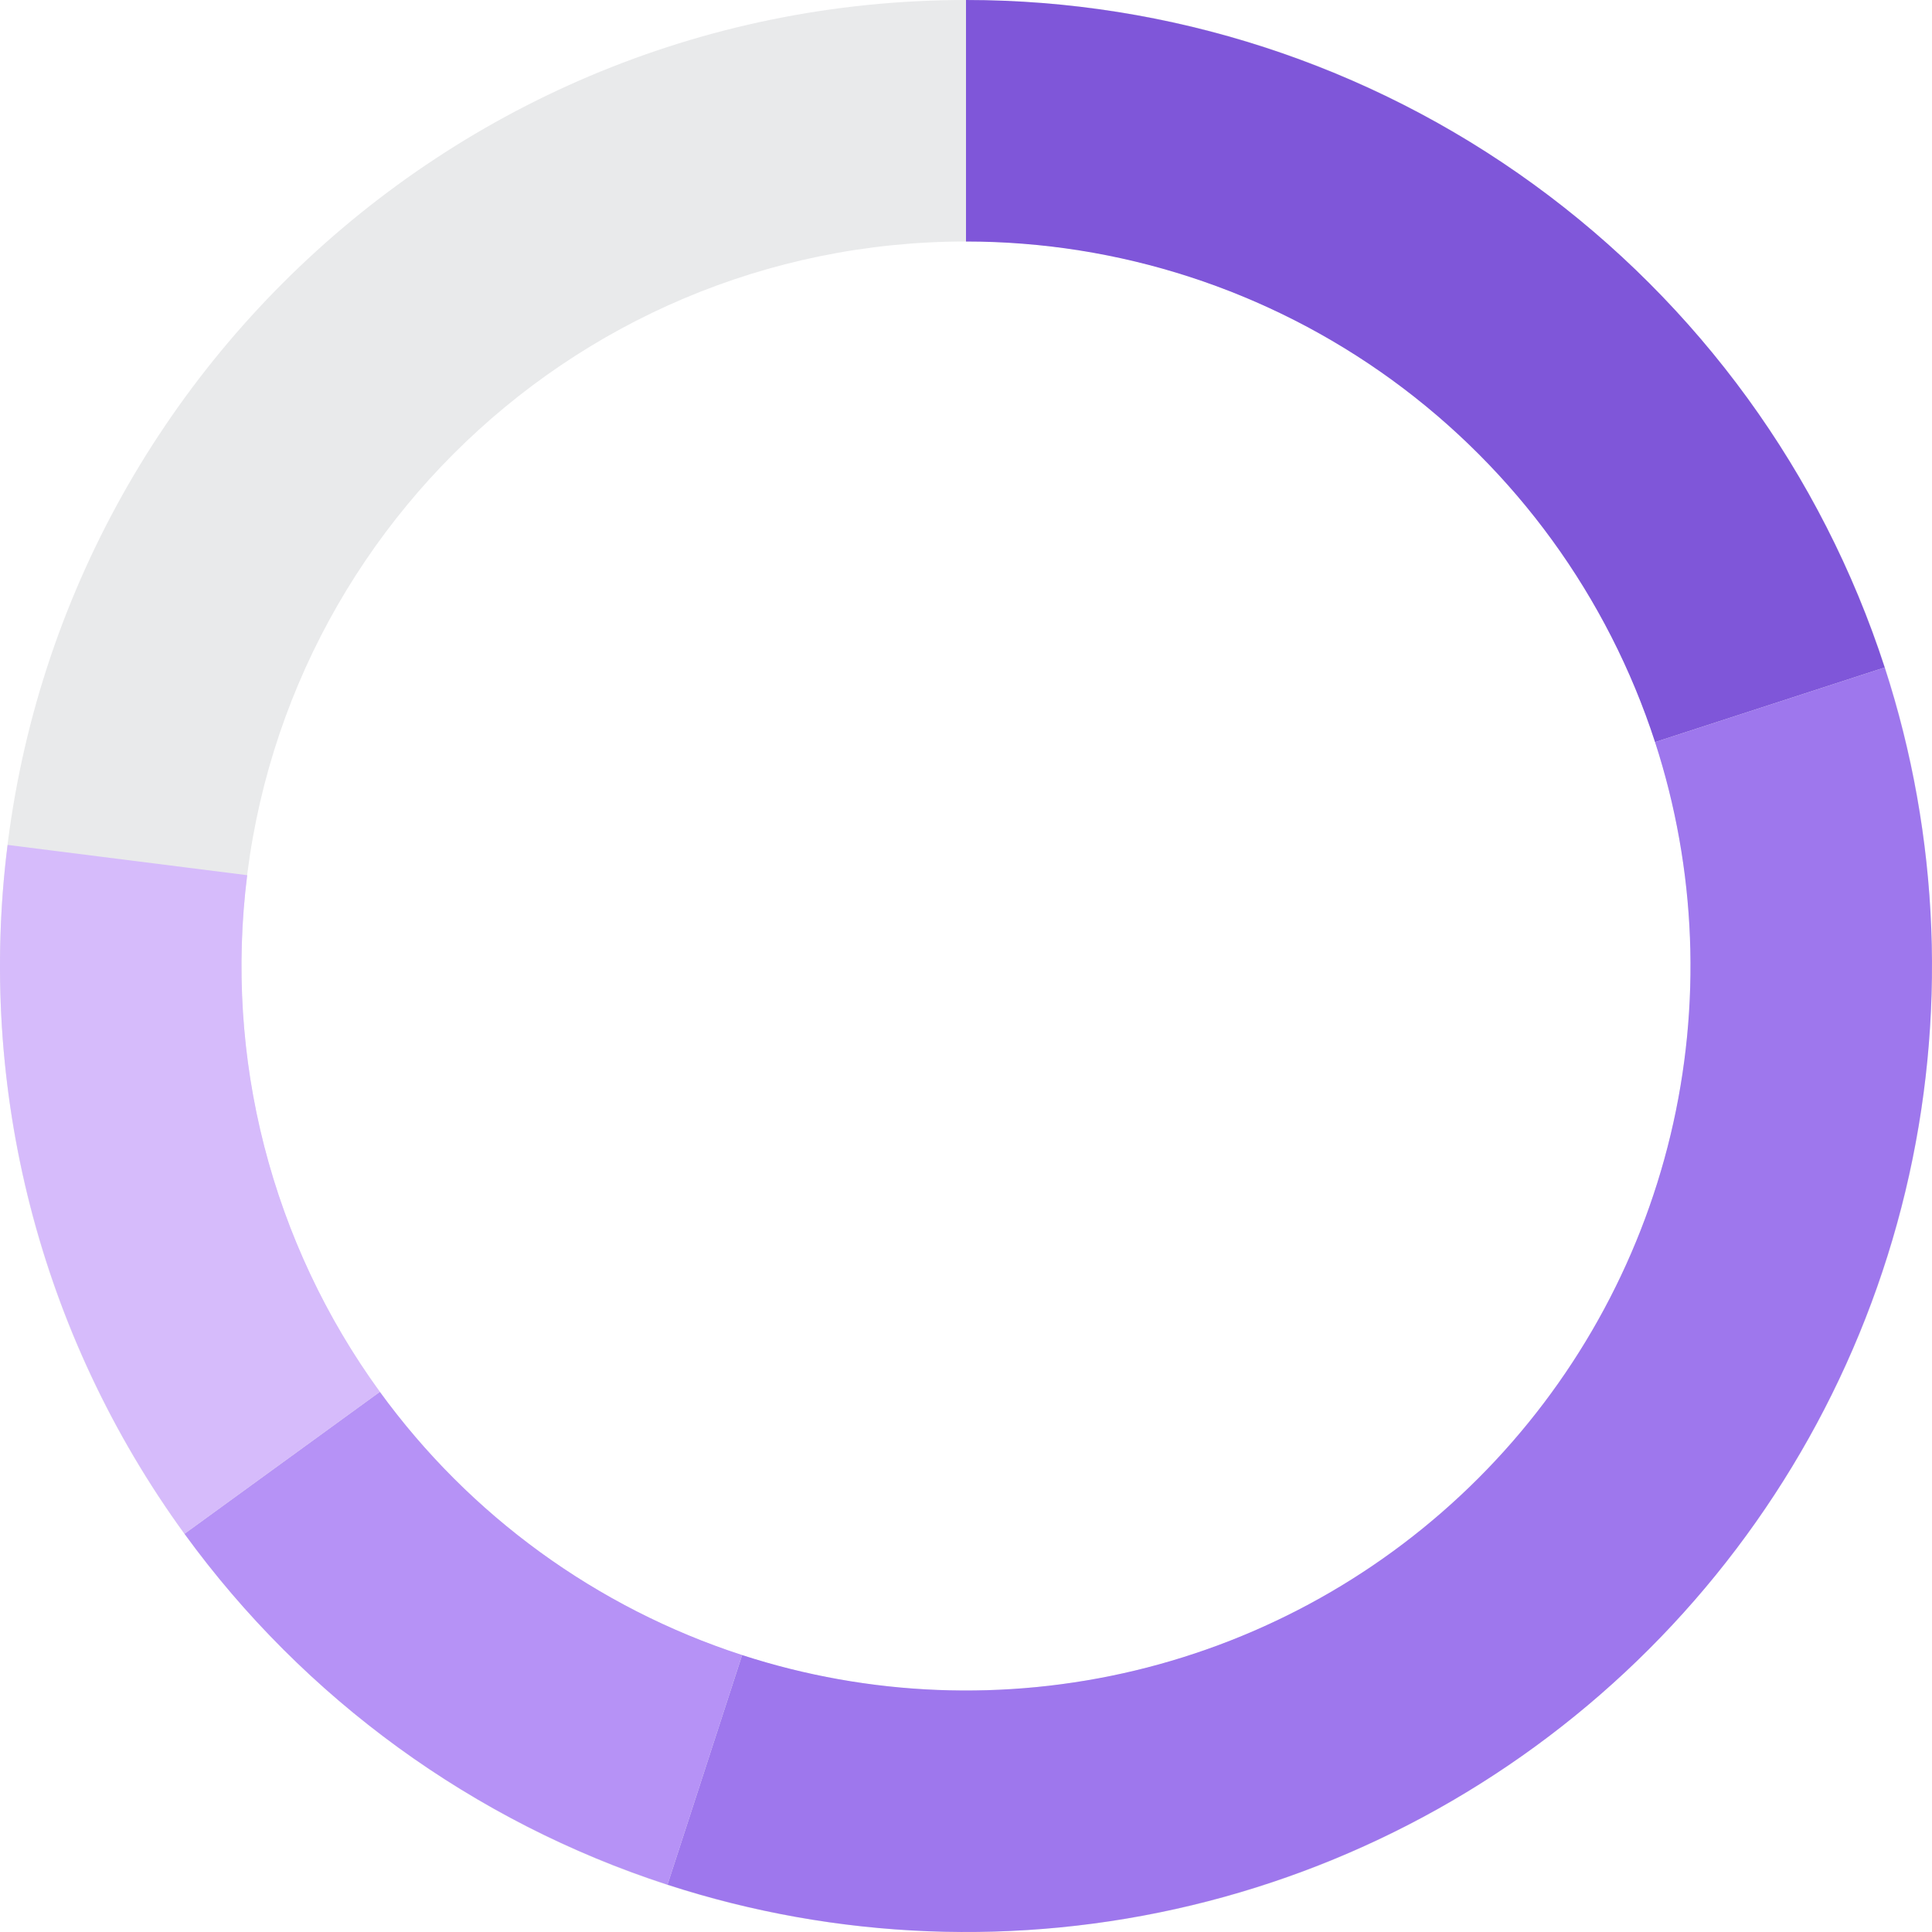 <svg width="120" height="120" viewBox="0 0 120 120" fill="none" xmlns="http://www.w3.org/2000/svg">
<path d="M120 60C120 93.137 93.137 120 60 120C26.863 120 0 93.137 0 60C0 26.863 26.863 0 60 0C93.137 0 120 26.863 120 60ZM15 60C15 84.853 35.147 105 60 105C84.853 105 105 84.853 105 60C105 35.147 84.853 15 60 15C35.147 15 15 35.147 15 60Z" fill="#E9EAEB"/>
<path d="M60 0C72.671 1.51097e-07 85.016 4.011 95.267 11.459C105.518 18.907 113.148 29.408 117.063 41.459L102.798 46.094C99.861 37.056 94.138 29.18 86.45 23.594C78.762 18.009 69.503 15 60 15V0Z" fill="#7F56D9"/>
<path d="M117.063 41.459C120.483 51.983 120.925 63.247 118.342 74.007C115.759 84.766 110.251 94.602 102.426 102.426C94.602 110.251 84.766 115.759 74.007 118.342C63.247 120.925 51.983 120.483 41.459 117.063L46.094 102.798C53.987 105.362 62.435 105.694 70.505 103.757C78.575 101.819 85.951 97.688 91.82 91.82C97.688 85.951 101.819 78.575 103.757 70.505C105.694 62.435 105.362 53.987 102.798 46.094L117.063 41.459Z" fill="#9E77ED"/>
<path d="M41.459 117.063C29.408 113.148 18.907 105.518 11.459 95.267L23.594 86.45C29.18 94.138 37.056 99.861 46.094 102.798L41.459 117.063Z" fill="#B692F6"/>
<path d="M11.459 95.267C2.489 82.921 -1.44 67.621 0.473 52.48L15.355 54.36C13.92 65.715 16.867 77.191 23.594 86.45L11.459 95.267Z" fill="#D6BBFB"/>
</svg>
